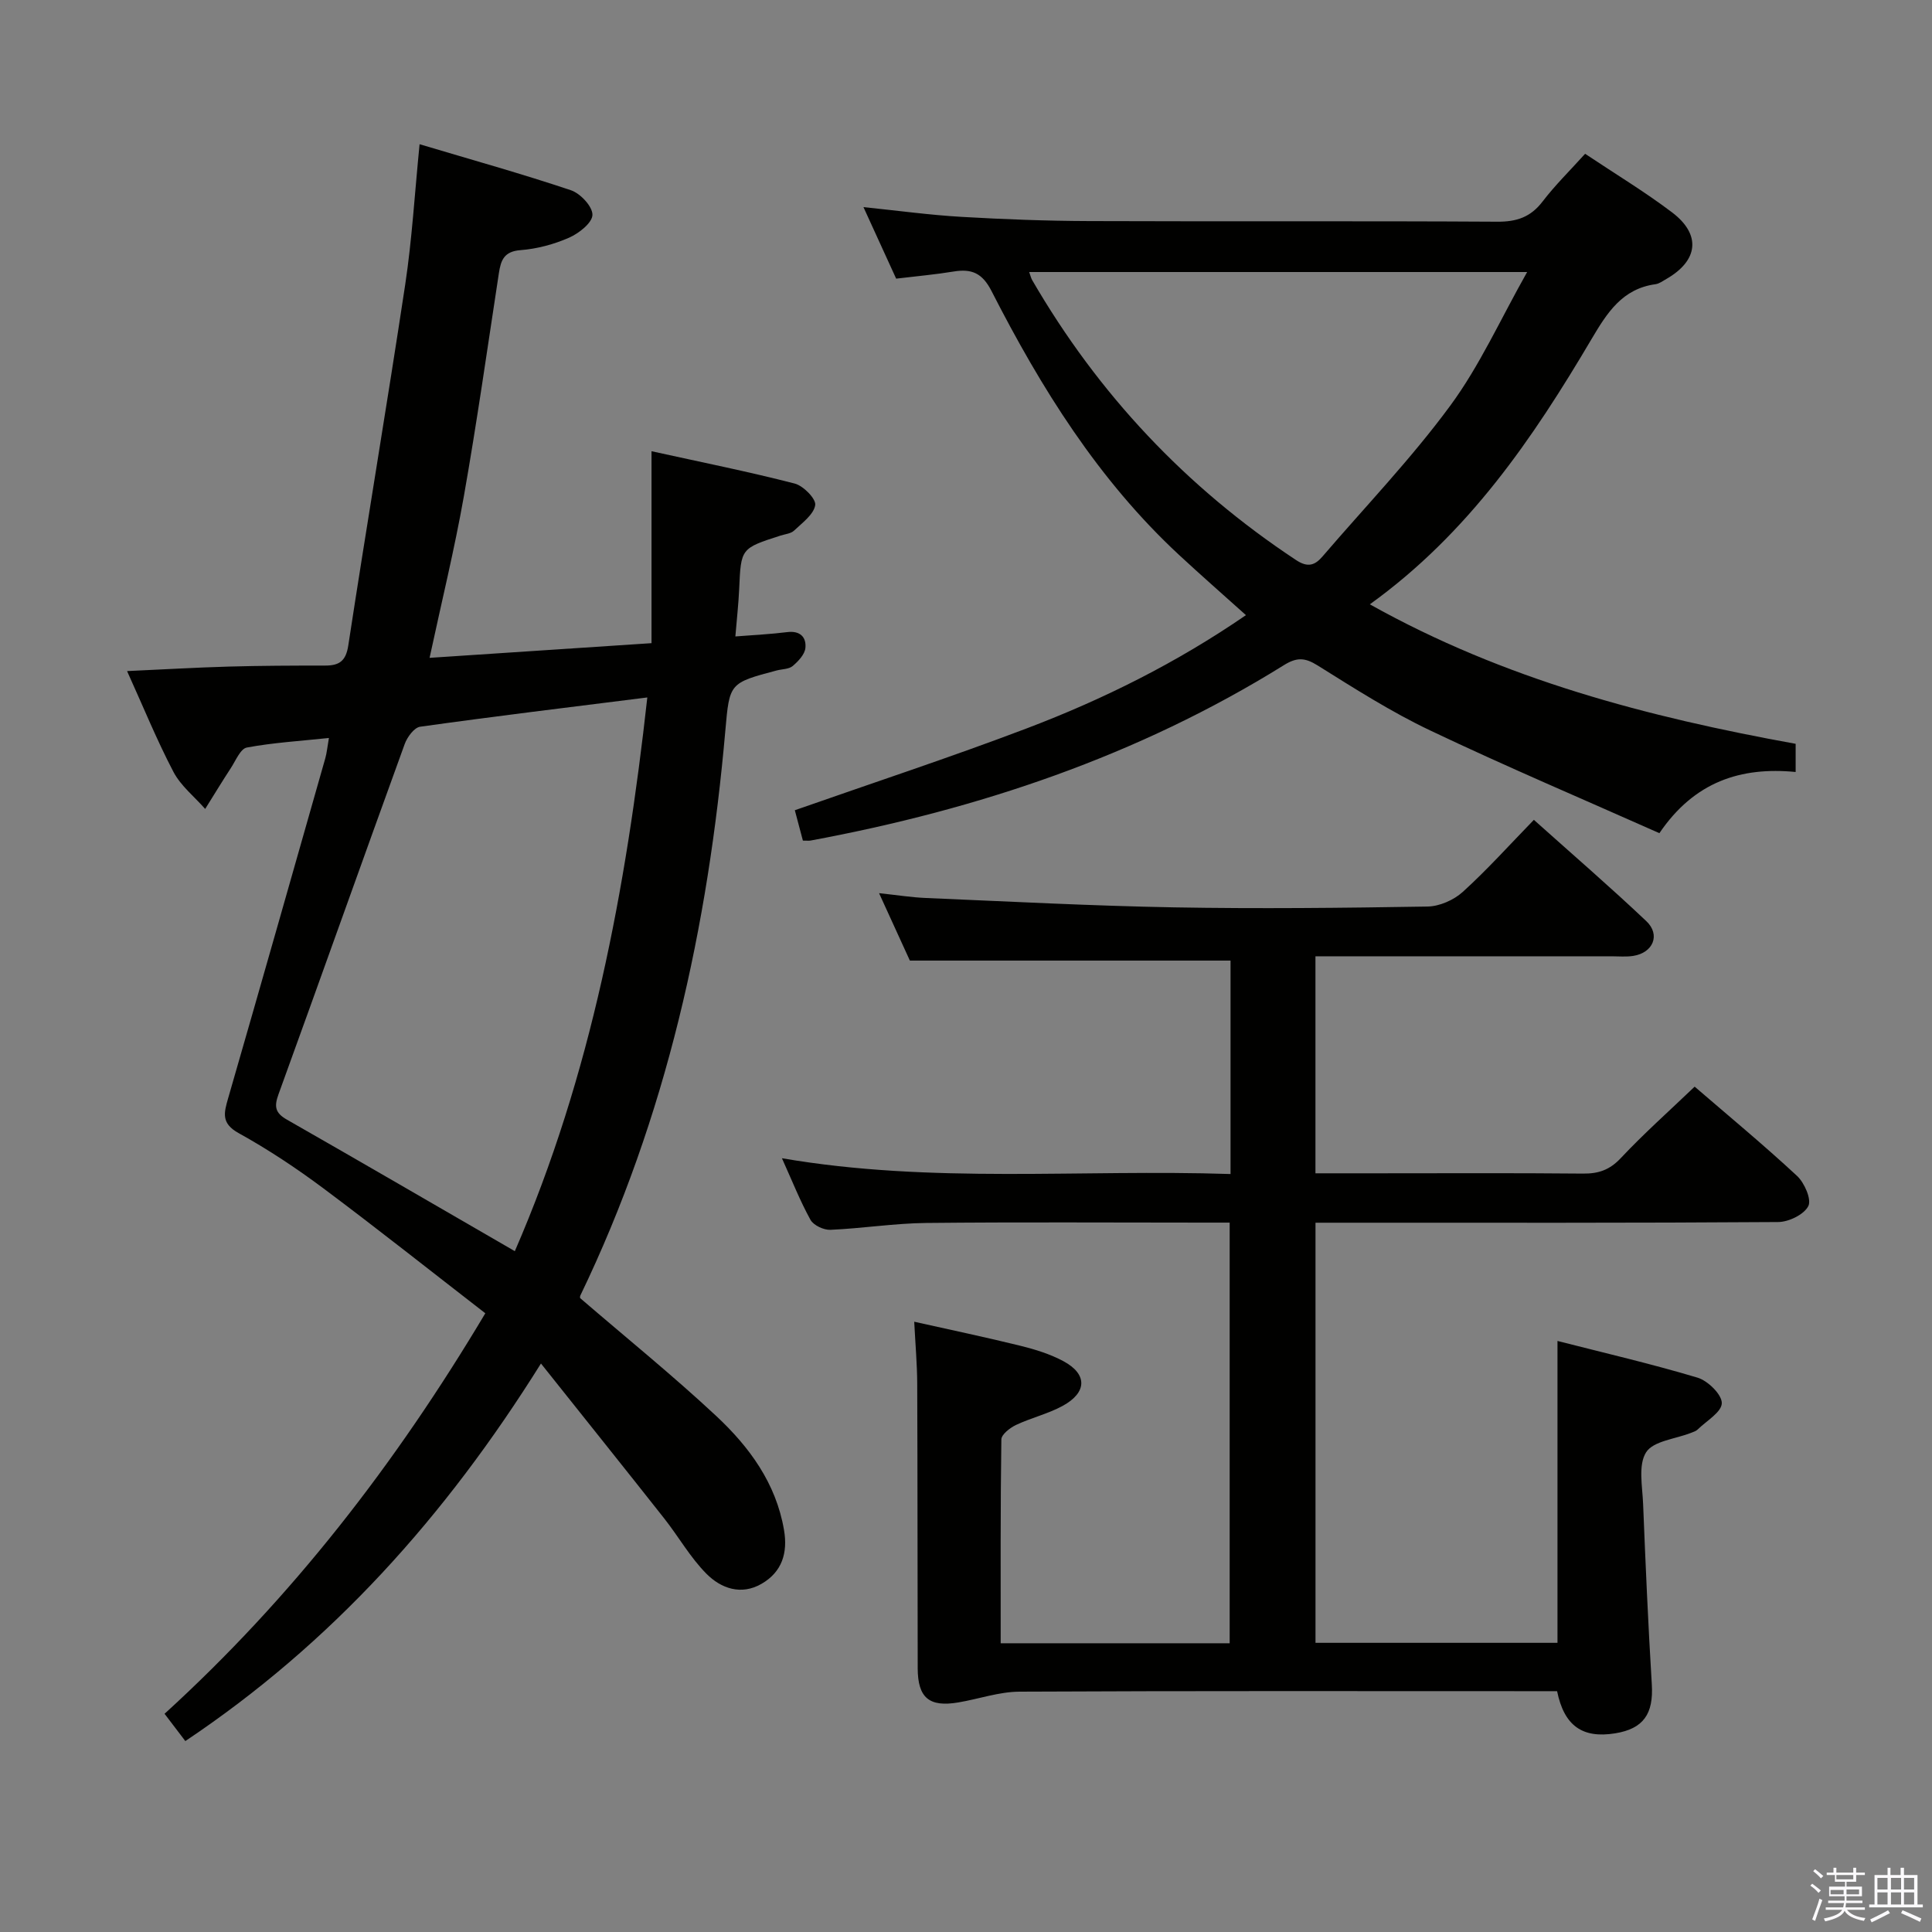 <svg enable-background="new 0 0 400 400" viewBox="0 0 400 400" xmlns="http://www.w3.org/2000/svg"><rect x="0" y="0" width="400" height="400" fill="#808080" stroke="none"/><path d="m374.8 390.4.4-.4c.7.5 1.3 1 1.8 1.4l-.5.5c-.5-.6-1.1-1.1-1.7-1.5zm1 7.3-.6-.3c.5-1.4 1.1-2.8 1.5-4.3.2.1.4.2.6.3-.5 1.3-1 2.8-1.5 4.3zm-.4-10.3.4-.4c.4.3 1 .8 1.7 1.4l-.5.5c-.4-.5-1-1-1.6-1.5zm2.5.3h1.7v-1h.6v1h3.5v-1h.6v1h1.8v.5h-1.8v1.4h-2v1h3.2v2h-3.2v.9h3.3v.5h-3.4c0 .3-.1.6-.1.9h4v.5h-3.7c.7.9 1.9 1.5 3.8 1.7-.1.2-.2.4-.3.6-2.1-.4-3.5-1.1-4-2.1-.4 1-1.8 1.7-4 2.2-.1-.2-.2-.4-.3-.6 2.1-.4 3.4-1 3.8-1.8h-3.4v-.5h3.6c.1-.3.1-.6.2-.9h-3.3v-.5h3.4c0-.3 0-.6 0-.9h-3.2v-2h3.3v-1h-2.1v-1.4h-1.7v-.5zm1.1 3.5v1h2.7c0-.3 0-.4 0-.4 0-.2 0-.2 0-.2 0-.1 0-.2 0-.3h-2.7zm1.2-3v.9h3.5v-.9zm4.7 3h-2.6v.6.4h2.6z" fill="#fbfafc"/><path d="m393.6 386.7h.6v1.5h2.8v6.1h1.1v.6h-11.1v-.6h1.1v-6.1h2.7v-1.5h.6v1.5h2.1v-1.5zm-2.7 8.8.4.6c-1.2.6-2.5 1.3-3.8 1.9-.1-.2-.2-.4-.3-.6 1.2-.6 2.5-1.2 3.7-1.9zm-2.2-6.7v2.4h2.1v-2.4zm0 3v2.5h2.1v-2.5zm2.8-3v2.4h2.1v-2.4zm0 3v2.5h2.1v-2.5zm6 6.1c-1.4-.7-2.7-1.3-3.9-1.8l.3-.6c1.5.6 2.7 1.2 3.9 1.7zm-1.2-9.1h-2.1v2.4h2.1zm-2.1 3v2.5h2.1v-2.5z" fill="#fbfafc"/><g fill="#010100"><path d="m120.1 268.75c9.61 8.27 19.19 16.02 28.17 24.4 6.86 6.4 12.4 13.93 14.05 23.61.81 4.73-.39 8.68-4.63 11.14-4.23 2.46-8.41.97-11.41-2.05-3.36-3.37-5.77-7.68-8.75-11.46-8.3-10.52-16.68-20.97-25.53-32.09-19.83 31.73-43.36 57.92-73.63 78.17-1.37-1.8-2.74-3.61-4.3-5.65 26.32-23.99 47.74-51.6 66.41-82.92-11.24-8.7-22.26-17.45-33.53-25.87-5.59-4.17-11.45-8.06-17.54-11.43-3.67-2.03-3.05-4.19-2.17-7.24 6.77-23.44 13.43-46.91 20.11-70.37.31-1.1.41-2.26.75-4.2-5.93.63-11.53.96-17 1.98-1.32.25-2.3 2.71-3.3 4.24-1.83 2.79-3.55 5.65-5.32 8.47-2.23-2.54-5.05-4.77-6.57-7.67-3.44-6.56-6.24-13.46-9.6-20.87 7.52-.34 14.25-.74 20.99-.93 6.66-.19 13.33-.21 20-.21 2.9 0 4.31-.88 4.81-4.17 3.81-24.93 8.02-49.81 11.79-74.75 1.4-9.3 1.95-18.73 2.97-29.02 10.85 3.24 21.18 6.12 31.34 9.53 1.96.66 4.49 3.38 4.45 5.1-.04 1.65-2.81 3.83-4.84 4.72-3.15 1.38-6.65 2.32-10.07 2.58-3.39.26-4.05 2.08-4.46 4.75-2.36 15.43-4.55 30.89-7.26 46.25-1.93 10.92-4.58 21.72-7.09 33.41 15.26-1.01 30.27-2 45.95-3.04 0-13.25 0-26.1 0-39.74 10.31 2.27 20.04 4.22 29.63 6.69 1.8.46 4.47 3.18 4.26 4.47-.31 1.95-2.69 3.67-4.38 5.28-.66.62-1.83.72-2.78 1.02-8.25 2.65-8.21 2.65-8.58 11.06-.14 3.09-.49 6.18-.79 9.83 3.92-.31 7.35-.47 10.75-.9 2.66-.33 3.97 1.06 3.75 3.28-.13 1.34-1.48 2.77-2.63 3.74-.8.67-2.19.63-3.31.92-9.79 2.6-9.77 2.6-10.63 12.38-3.56 40.68-12.19 80.06-30.05 117.08-.06.17-.02.35-.03.48zm-13.51-9.71c15.86-36.49 23.04-75.06 27.43-114.64-16.16 2.03-31.62 3.9-47.03 6.06-1.23.17-2.68 2.14-3.2 3.58-8.77 24.16-17.37 48.39-26.14 72.55-.91 2.51-.68 3.83 1.72 5.2 15.57 8.89 31.07 17.91 47.22 27.25z"/><path d="m254.77 243.07c0-15.44 0-29.91 0-44.19-22.03 0-43.89 0-66.39 0-1.73-3.78-3.85-8.43-6.38-13.96 3.75.4 6.73.88 9.73 1 17.11.72 34.22 1.63 51.34 1.94 17.49.31 34.99.12 52.48-.17 2.48-.04 5.43-1.34 7.29-3.02 5.05-4.58 9.62-9.67 14.73-14.93 8.01 7.17 15.81 13.9 23.28 20.97 2.99 2.83 1.41 6.56-2.71 7.2-1.47.23-2.99.08-4.49.08-20.31 0-40.62 0-61.3 0v44.93h12.43c14.33 0 28.66-.08 42.99.06 3.21.03 5.51-.77 7.8-3.21 4.77-5.08 10-9.73 15.29-14.79 6.95 5.99 14.25 12.03 21.19 18.47 1.54 1.43 3.05 4.88 2.34 6.26-.89 1.75-4.05 3.29-6.25 3.3-29.82.21-59.65.14-89.48.14-1.98 0-3.95 0-6.3 0v86.98h50.1c0-20.56 0-41.09 0-62.5 9.66 2.47 19.42 4.73 29 7.6 2.14.64 5.05 3.5 5.02 5.28-.03 1.86-3.19 3.68-5.02 5.47-.34.33-.87.48-1.33.67-3.22 1.28-7.82 1.67-9.32 4.03-1.68 2.65-.76 7.09-.62 10.73.5 12.45 1.04 24.9 1.8 37.34.37 6.07-1.71 9.17-7.6 10.12-6.76 1.09-10.55-1.55-12.01-8.73-1.56 0-3.2 0-4.84 0-35.49 0-70.98-.08-106.47.1-4.22.02-8.43 1.52-12.66 2.23-6.03 1.02-8.39-.95-8.41-7.07-.05-19.66-.02-39.32-.1-58.98-.02-3.96-.37-7.93-.62-12.77 7.4 1.66 14.75 3.19 22.03 4.99 3.04.75 6.12 1.71 8.86 3.18 4.99 2.68 4.93 6.48-.17 9.26-3.03 1.65-6.51 2.46-9.64 3.94-1.25.59-3.03 1.97-3.04 3.01-.2 13.96-.14 27.92-.14 42.19h47.41c0-28.9 0-57.63 0-87.09-1.79 0-3.55 0-5.32 0-19.16 0-38.32-.13-57.48.07-6.62.07-13.23 1.13-19.86 1.42-1.39.06-3.5-.93-4.13-2.07-2.15-3.9-3.8-8.08-5.91-12.75 31.06 5.34 61.8 2.24 92.88 3.27z"/><path d="m166.23 174.04c-.6-2.26-1.14-4.3-1.67-6.29 16.22-5.69 32.27-10.97 48.05-16.96 15.85-6.02 31-13.57 45.35-23.43-4.76-4.28-9.37-8.31-13.85-12.47-16.72-15.52-28.57-34.55-38.83-54.64-1.9-3.72-4.1-4.64-7.81-4.04-3.76.62-7.57.96-11.93 1.48-2.17-4.75-4.34-9.49-6.77-14.81 7.19.74 13.74 1.64 20.32 2.02 8.79.51 17.61.84 26.42.87 28.16.11 56.31-.04 84.47.13 4.03.03 6.91-.94 9.38-4.16 2.6-3.4 5.69-6.43 8.82-9.9 6.21 4.15 12.33 7.84 18 12.13 6.08 4.6 5.44 9.99-1.18 13.79-.72.41-1.46.97-2.24 1.08-6.88.94-10.01 5.89-13.23 11.33-12.14 20.56-25.47 40.22-45.92 54.95 27.9 15.61 57.56 23.33 88.16 28.88v5.83c-11.33-1.1-20.96 1.98-28.21 12.67-15.79-7.03-31.78-13.81-47.46-21.27-8.08-3.84-15.69-8.7-23.29-13.45-2.65-1.66-4.33-1.73-7.02-.05-30.16 18.76-63.2 29.84-97.93 36.29-.34.07-.69.02-1.63.02zm149.95-117.72c-35.22 0-69.04 0-103.1 0 .29.8.39 1.28.62 1.67 13.68 23.59 31.86 42.91 54.63 57.96 2.43 1.61 3.9 1.11 5.5-.76 8.87-10.34 18.35-20.22 26.4-31.16 6.12-8.29 10.42-17.93 15.95-27.71z"/></g></svg>